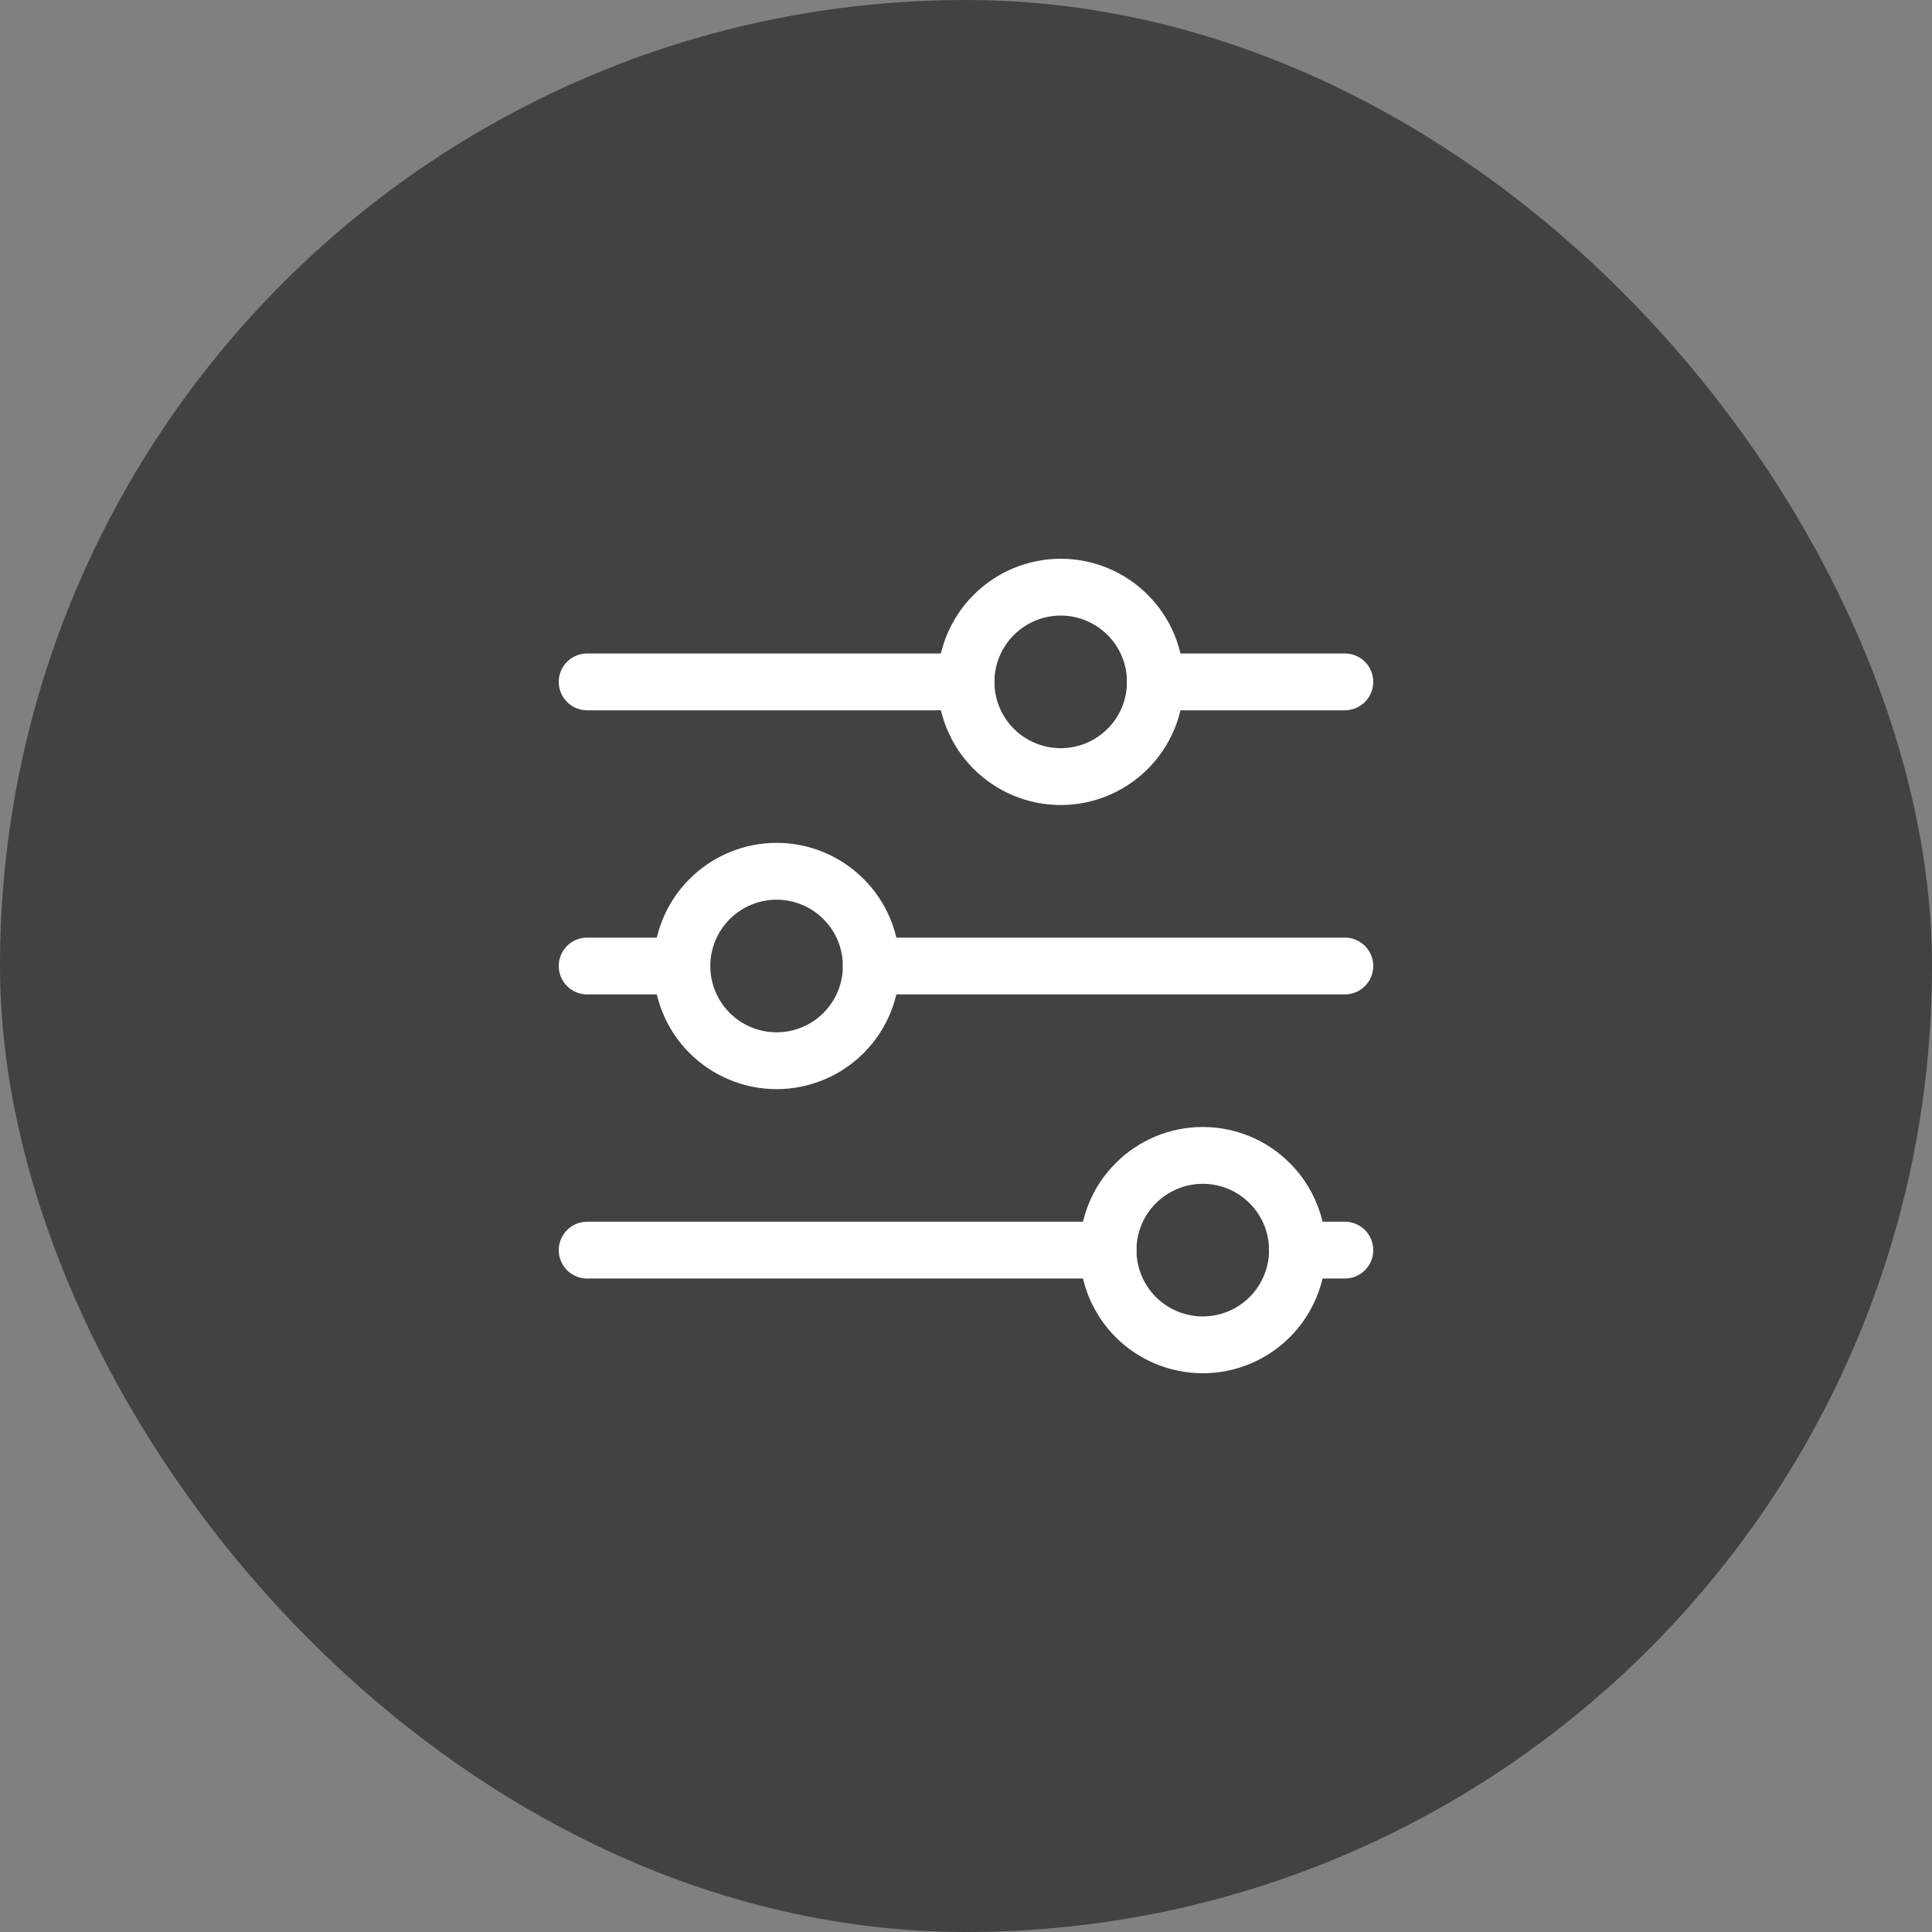 <svg width="34" height="34" viewBox="0 0 34 34" fill="none" xmlns="http://www.w3.org/2000/svg">
<rect x="0" y="0" width="34" height="34" fill="#808080" stroke="none"/>
<rect x="0.5" y="0.5" width="33" height="33" rx="16.5" fill="#424242"/>
<rect x="0.5" y="0.5" width="33" height="33" rx="16.5" stroke="#424242"/>
<g clip-path="url(#clip0_1022_28113)">
<path d="M17 12C17 12.442 17.176 12.866 17.488 13.179C17.801 13.491 18.225 13.667 18.667 13.667C19.109 13.667 19.533 13.491 19.845 13.179C20.158 12.866 20.333 12.442 20.333 12C20.333 11.558 20.158 11.134 19.845 10.822C19.533 10.509 19.109 10.333 18.667 10.333C18.225 10.333 17.801 10.509 17.488 10.822C17.176 11.134 17 11.558 17 12Z" stroke="white" stroke-linecap="round" stroke-linejoin="round"/>
<path d="M10.333 12H17" stroke="white" stroke-linecap="round" stroke-linejoin="round"/>
<path d="M20.333 12H23.667" stroke="white" stroke-linecap="round" stroke-linejoin="round"/>
<path d="M12 17C12 17.442 12.176 17.866 12.488 18.179C12.801 18.491 13.225 18.667 13.667 18.667C14.109 18.667 14.533 18.491 14.845 18.179C15.158 17.866 15.333 17.442 15.333 17C15.333 16.558 15.158 16.134 14.845 15.822C14.533 15.509 14.109 15.333 13.667 15.333C13.225 15.333 12.801 15.509 12.488 15.822C12.176 16.134 12 16.558 12 17Z" stroke="white" stroke-linecap="round" stroke-linejoin="round"/>
<path d="M10.333 17H12" stroke="white" stroke-linecap="round" stroke-linejoin="round"/>
<path d="M15.333 17H23.667" stroke="white" stroke-linecap="round" stroke-linejoin="round"/>
<path d="M19.5 22C19.5 22.442 19.676 22.866 19.988 23.179C20.301 23.491 20.725 23.667 21.167 23.667C21.609 23.667 22.033 23.491 22.345 23.179C22.658 22.866 22.833 22.442 22.833 22C22.833 21.558 22.658 21.134 22.345 20.822C22.033 20.509 21.609 20.333 21.167 20.333C20.725 20.333 20.301 20.509 19.988 20.822C19.676 21.134 19.5 21.558 19.5 22Z" stroke="white" stroke-linecap="round" stroke-linejoin="round"/>
<path d="M10.333 22H19.5" stroke="white" stroke-linecap="round" stroke-linejoin="round"/>
<path d="M22.833 22H23.667" stroke="white" stroke-linecap="round" stroke-linejoin="round"/>
</g>
<defs>
<clipPath id="clip0_1022_28113">
<rect width="20" height="20" fill="white" transform="translate(7 7)"/>
</clipPath>
</defs>
</svg>
